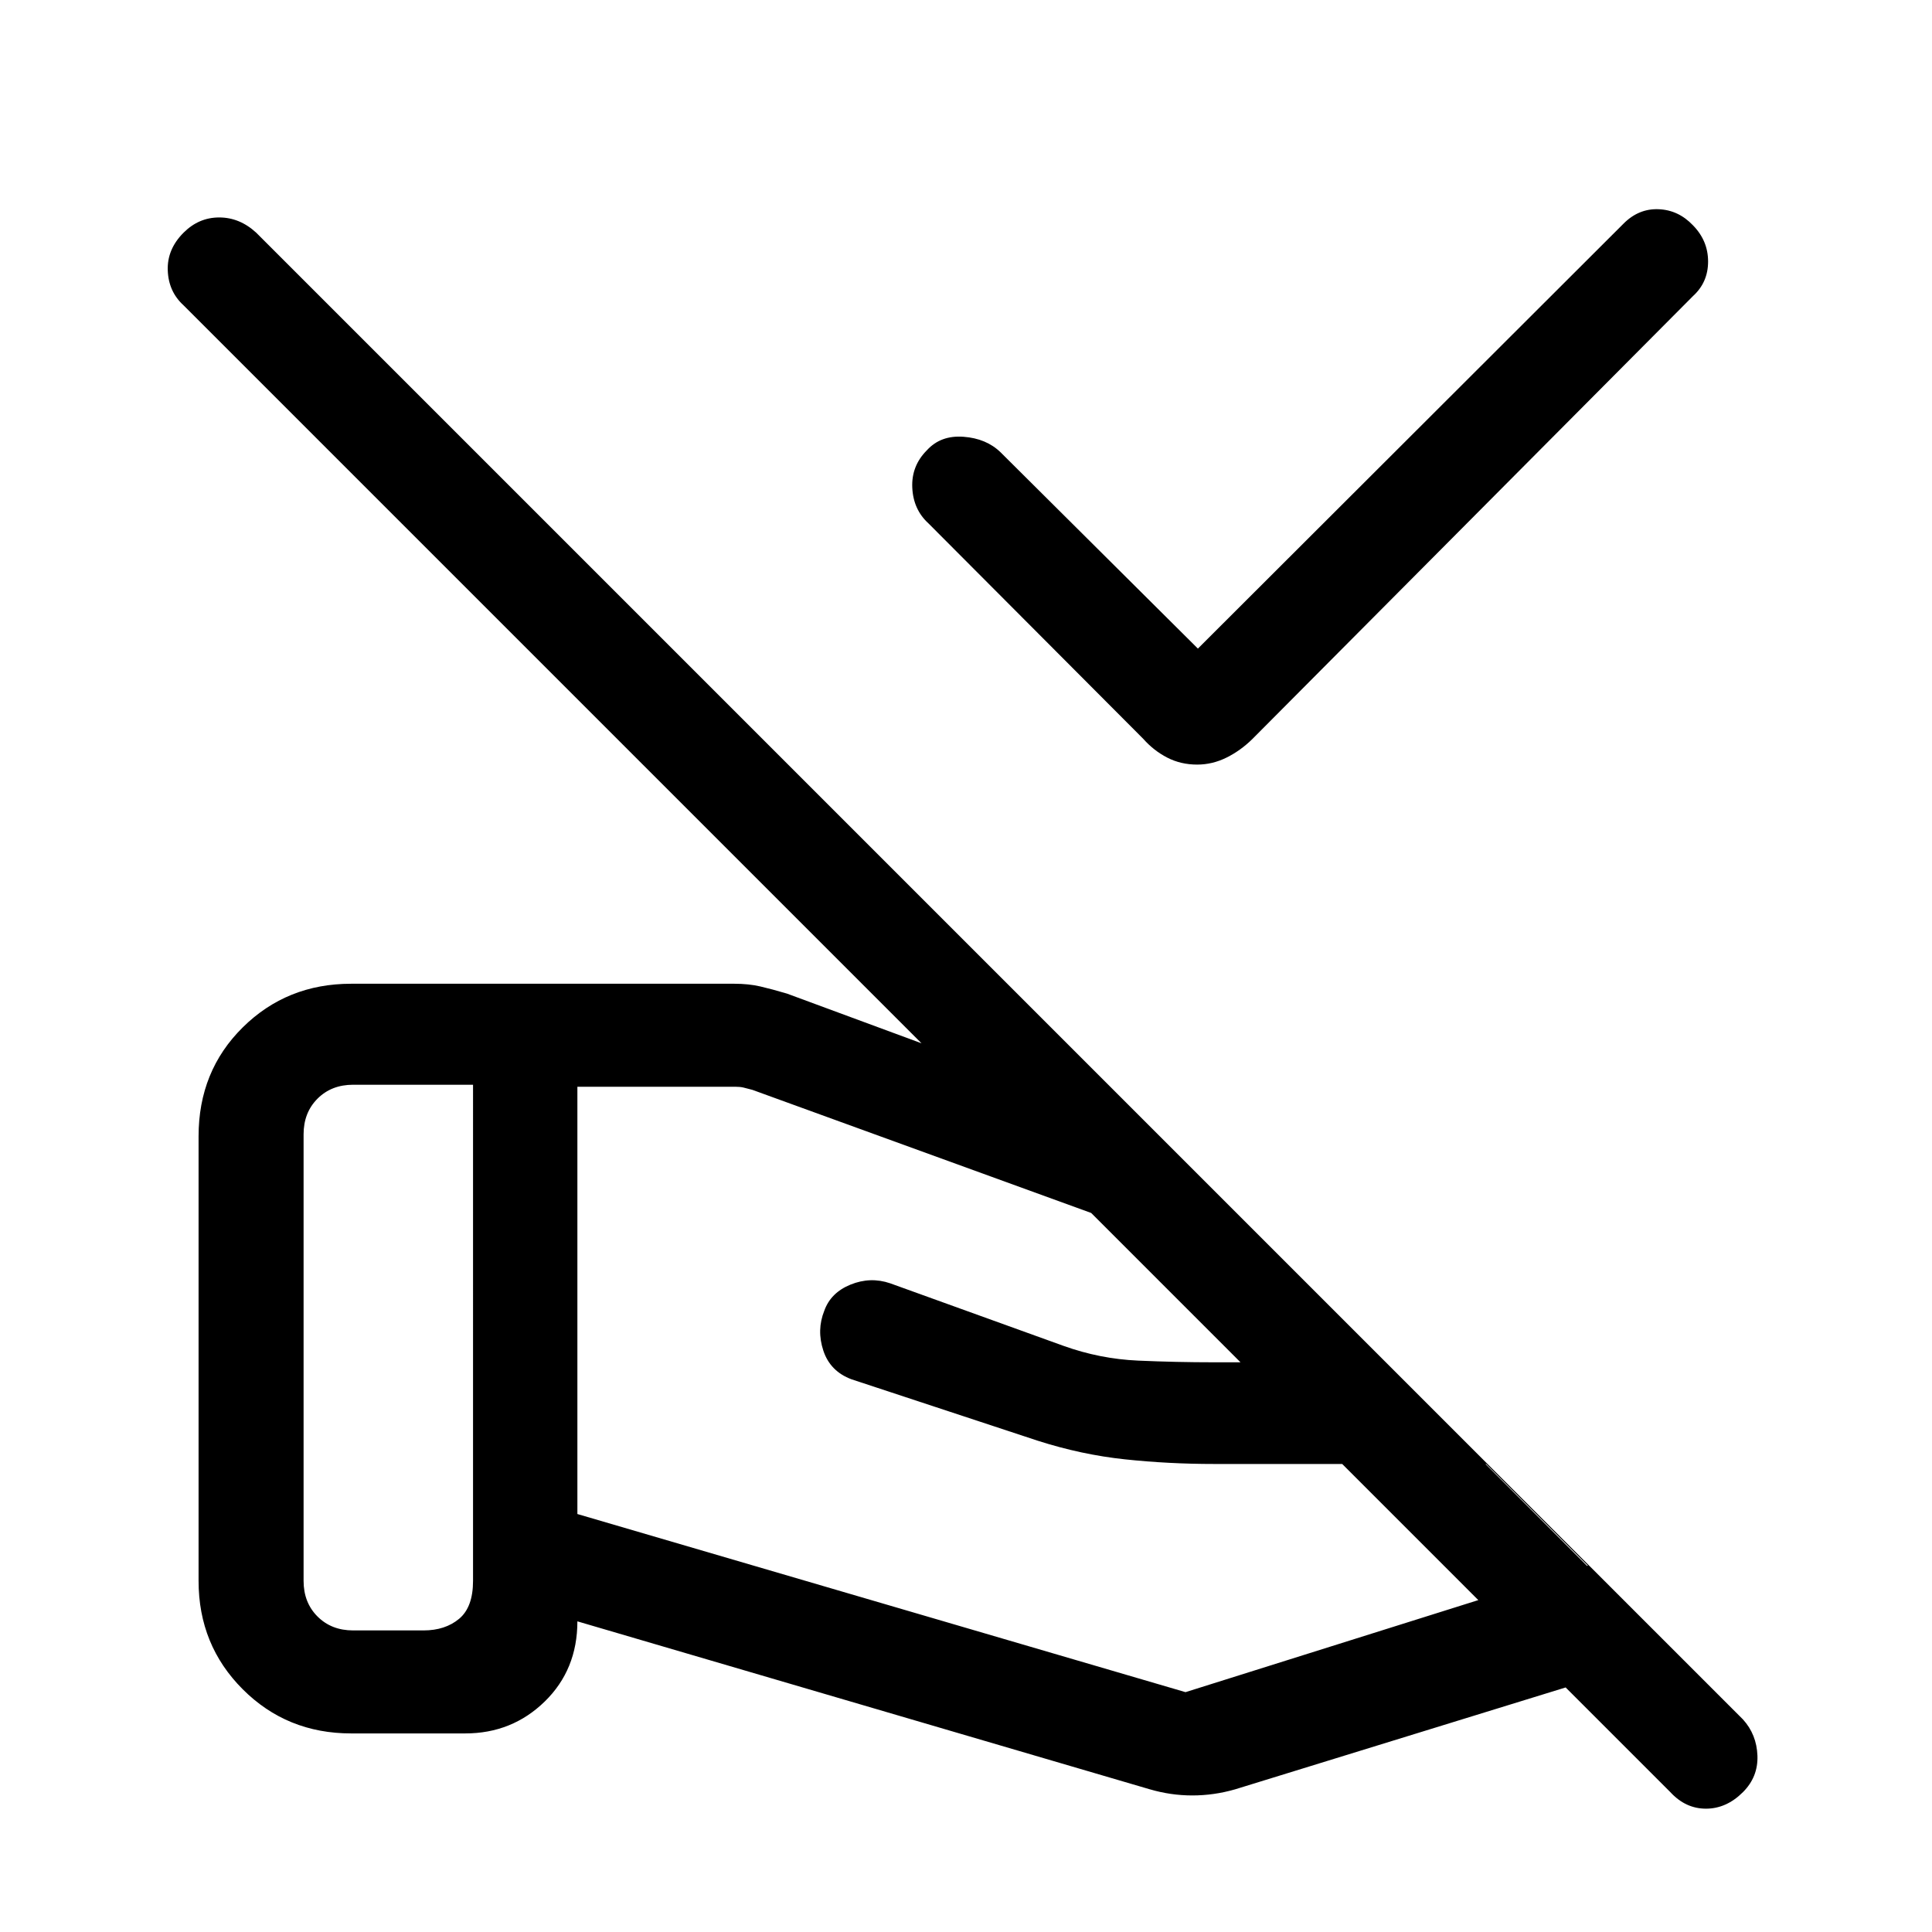 <svg xmlns="http://www.w3.org/2000/svg" height="40" viewBox="0 -960 960 960" width="40"><path d="m595.23-637.72 211.64-211.3q7.48-7.42 17.31-7.02 9.83.4 17.04 7.99 7.52 7.66 7.52 18 0 10.33-7.46 17.13L622.41-592.9q-5.9 5.84-12.93 9.33-7.03 3.49-14.63 3.49-8.11 0-14.84-3.46t-11.96-9.36L461.36-699.92q-7.54-6.87-8.05-17.72-.52-10.85 7.28-18.65 6.87-7.53 18.19-6.68 11.31.84 18.4 7.71l98.05 97.54ZM286.9-420v212.31l302.18 88.51L789-182.03l-50.54-50.53H603.28q-22.69 0-44.28-2.3-21.59-2.29-43.31-9.24l-92.59-30.54q-10.55-3.93-13.97-14.19-3.41-10.25.46-19.89 3.2-8.97 13.04-12.97t19.7-.64l86.17 31.1q18.08 6.47 36.98 7.31 18.9.84 37.8.84h53.9l-51.78-51.24-231.55-84.14q-2.82-.77-4.49-1.16-1.67-.38-3.98-.38H286.9ZM571.28-70.92 286.9-154.36q0 24.02-16.25 39.86-16.25 15.83-39.48 15.83h-56.71q-31.91 0-53.85-21.94t-21.94-53.85v-220.92q0-32.43 21.94-54.11 21.94-21.69 53.85-21.69h190.49q7.04 0 12.83 1.34t13.27 3.56l180.51 66.67 260.62 261.38-218.47 67.35q-10.53 3.03-21.25 3.03t-21.18-3.07Zm294.8 1.41q-8.23 8.23-18.39 8.23-10.15 0-17.72-8.23L91.21-808.28q-7.47-6.8-7.85-17.34-.39-10.53 7.85-18.76 7.56-7.57 17.71-7.57 10.16 0 18.39 7.57l738.77 738.76q6.79 7.47 7.18 18 .38 10.54-7.18 18.11ZM150.85-174.46q0 10.77 6.92 17.69 6.92 6.92 17.69 6.92h34.98q10.77 0 17.69-5.77 6.92-5.76 6.92-18.84V-421h-59.59q-10.77 0-17.69 6.92-6.92 6.93-6.92 17.7v221.92Z"/></svg>